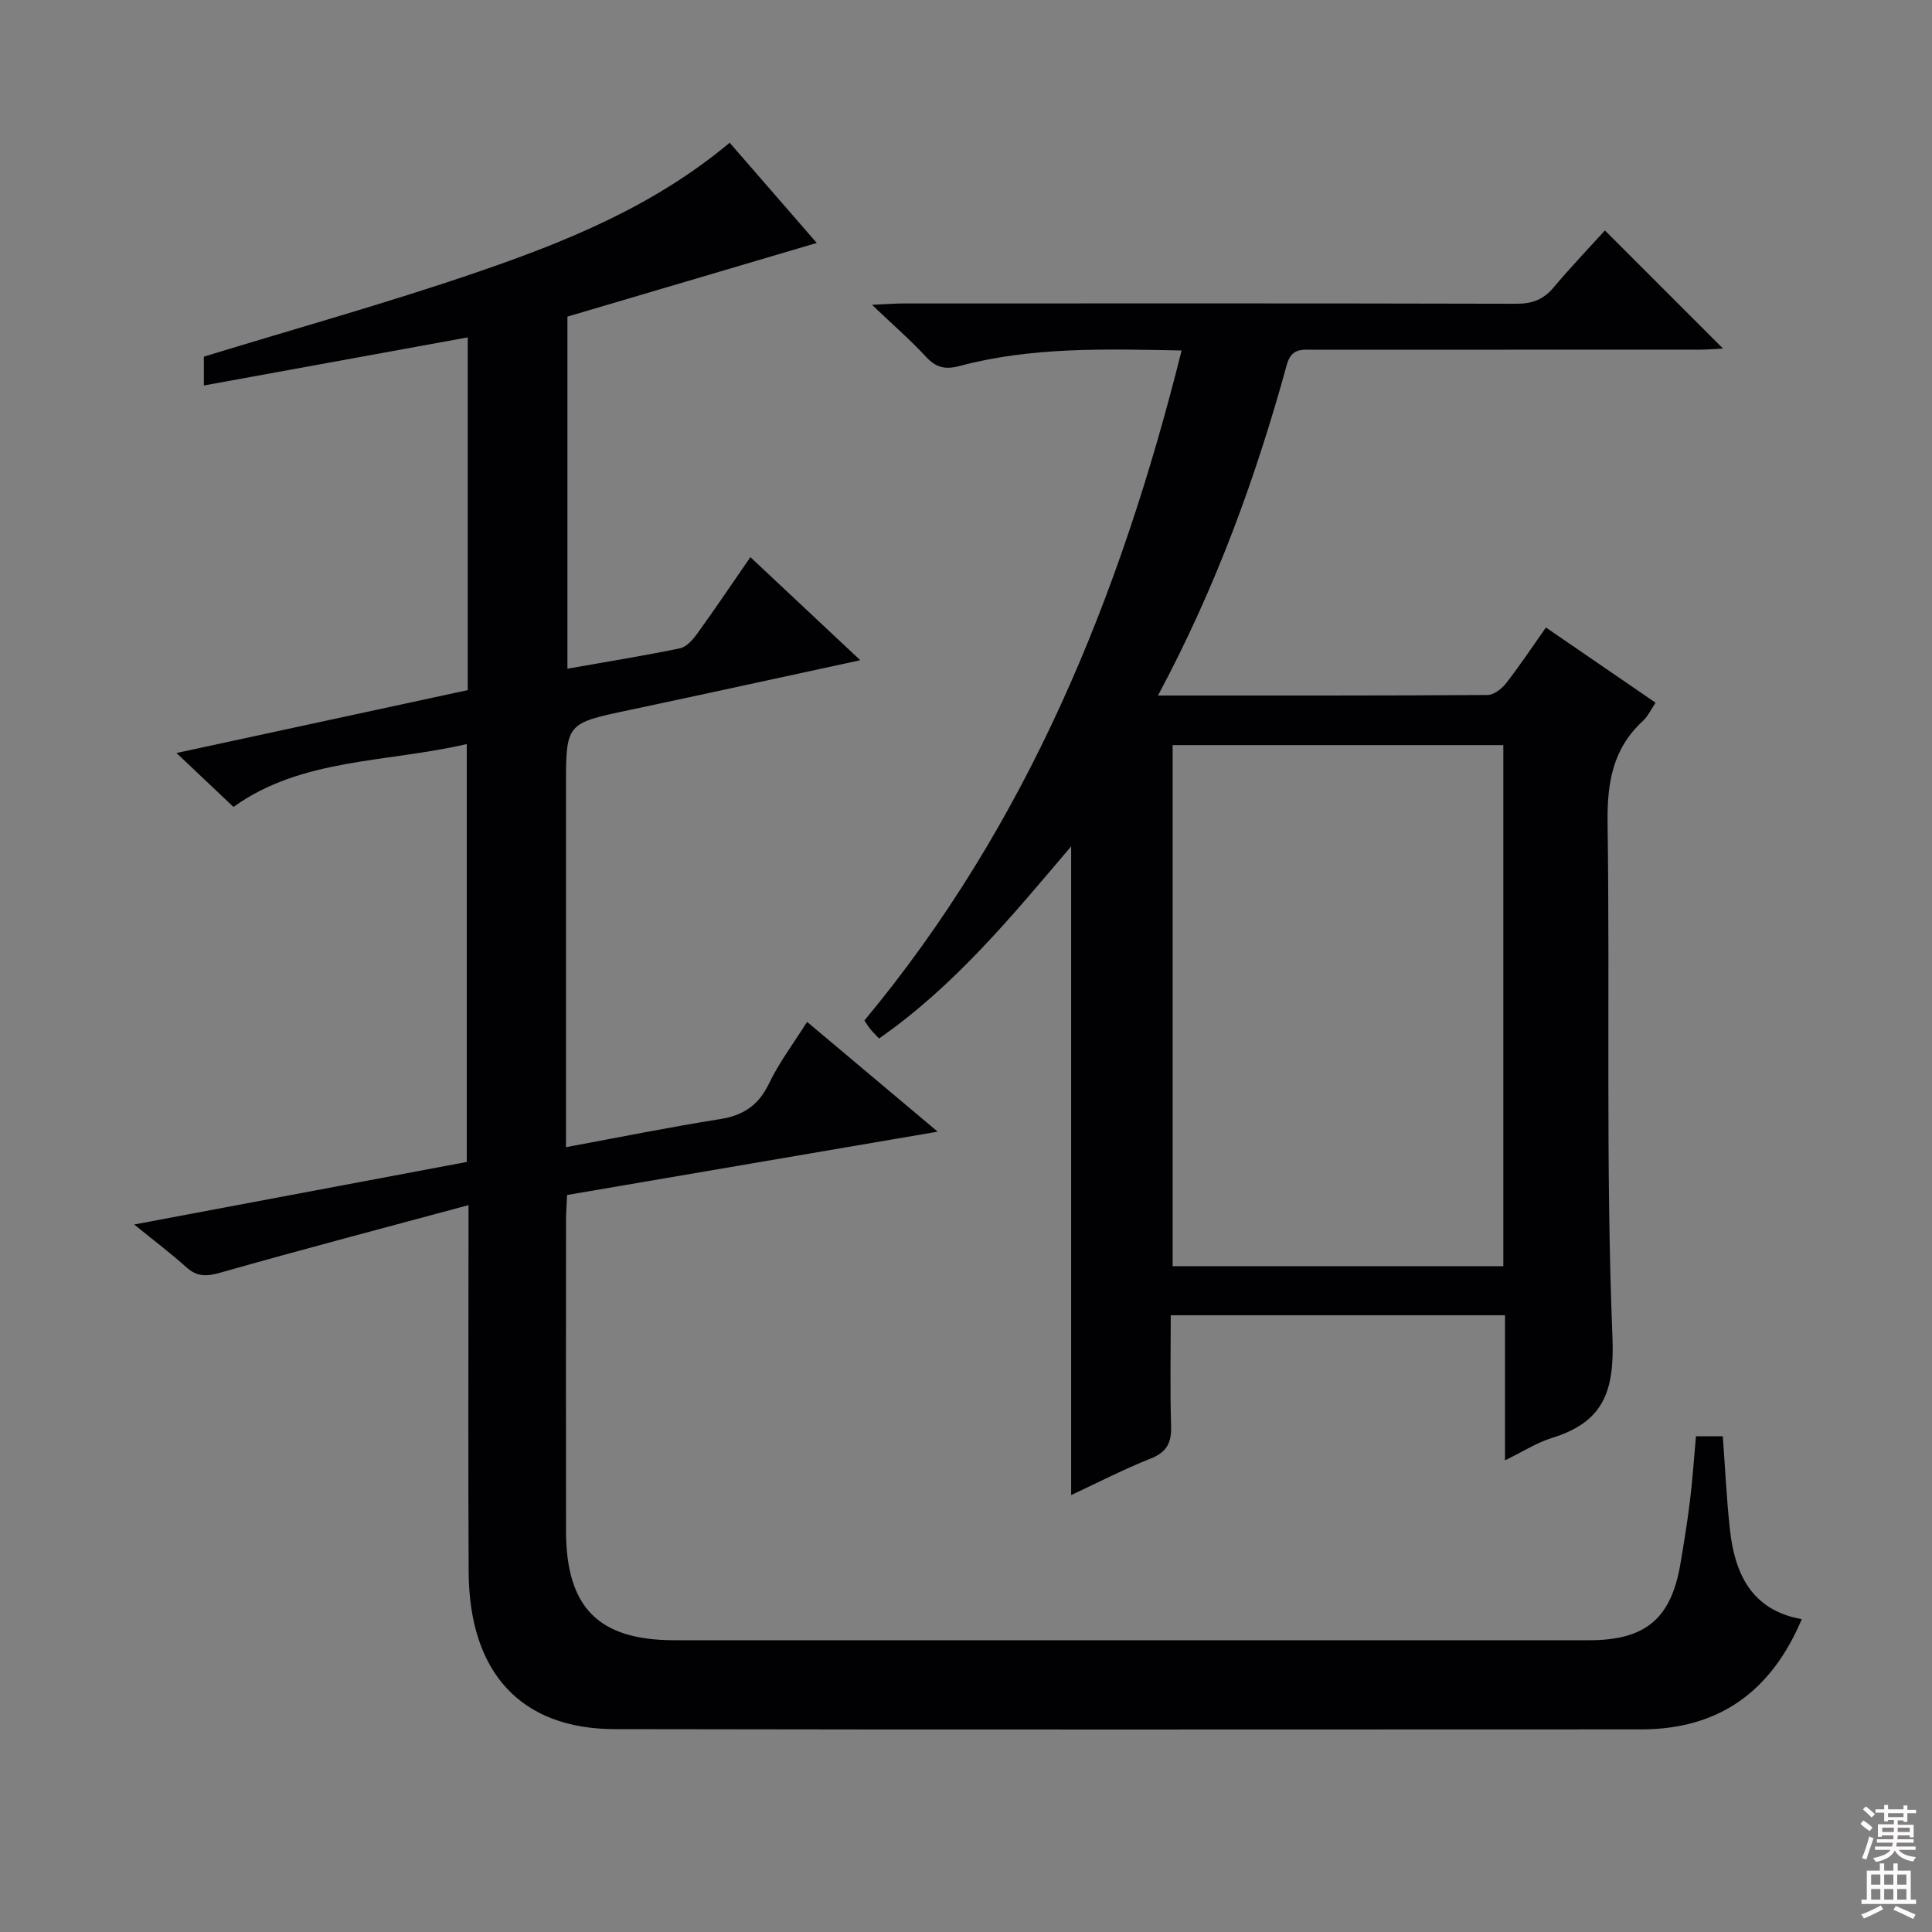 <svg enable-background="new 0 0 400 400" viewBox="0 0 400 400" xmlns="http://www.w3.org/2000/svg"><rect x="0" y="0" width="400" height="400" fill="#808080" stroke="none"/><path d="m97 249.51c-17.63 4.76-34.46 9.17-51.19 13.93-2.87.82-4.92 1.02-7.22-1.06-3.19-2.87-6.63-5.46-10.81-8.86 23.44-4.41 45.98-8.65 68.86-12.95 0-28.7 0-57.43 0-86.52-16.63 3.87-34.22 2.87-48.3 13.02-4.05-3.84-7.64-7.24-11.8-11.17 20.52-4.43 40.39-8.72 60.3-13.02 0-24.46 0-48.43 0-73.03-18.25 3.33-36.25 6.61-54.63 9.96 0-2.55 0-4.48 0-5.97 18.85-5.78 37.69-11.03 56.17-17.35 18.55-6.35 36.8-13.65 52.69-26.94 5.89 6.78 11.82 13.61 18.03 20.75-17.41 5.15-34.46 10.18-51.62 15.25v72.89c8.03-1.41 15.71-2.64 23.31-4.22 1.37-.28 2.7-1.83 3.61-3.1 3.6-4.98 7.03-10.08 10.96-15.77 7.55 7.08 14.84 13.92 22.75 21.34-16.58 3.58-32.25 7.02-47.94 10.34-12.98 2.75-12.99 2.68-12.99 15.95v68.5 6.03c11.06-2.05 21.45-4.15 31.9-5.81 4.86-.77 7.99-2.88 10.15-7.4 2.06-4.3 5-8.18 7.87-12.73 8.87 7.46 17.44 14.66 27.04 22.73-26.24 4.48-51.32 8.77-76.73 13.11-.08 1.81-.21 3.44-.22 5.06-.01 21.5-.03 43 0 64.5.02 15.86 6.73 22.62 22.41 22.62h189.49c11.52 0 16.85-4.42 18.79-15.65.76-4.42 1.47-8.85 2.02-13.3.52-4.28.81-8.6 1.23-13.27h5.56c.48 6.48.77 12.92 1.47 19.31 1.02 9.24 4.54 16.72 14.88 18.55-6.32 14.96-17.12 22.82-33.27 22.82-70.83 0-141.66.09-212.49-.05-19.47-.04-30.13-11.71-30.25-32.53-.12-23-.03-46-.03-69 0-1.8 0-3.62 0-6.96z" fill="#010103"/><path d="m239.74 144c23.31 0 45.78.04 68.24-.11 1.3-.01 2.94-1.28 3.83-2.42 2.84-3.64 5.4-7.5 8.26-11.55 7.74 5.31 15.12 10.37 22.7 15.57-.93 1.37-1.57 2.8-2.62 3.77-6.28 5.76-7.43 12.86-7.32 21.14.51 35.48-.41 71.01 1.01 106.44.46 11.42-1.97 17.61-12.56 20.88-3.1.96-5.93 2.8-9.69 4.63 0-10.41 0-20.12 0-30.04-23.26 0-45.87 0-69.2 0 0 7.7-.16 15.32.07 22.93.11 3.46-.87 5.41-4.25 6.75-5.67 2.25-11.12 5.07-16.44 7.55 0-44.83 0-89.32 0-134.31-12.26 14.44-24.08 28.84-39.77 39.78-.71-.76-1.27-1.3-1.77-1.9-.42-.51-.76-1.08-1.27-1.82 33.63-40.44 52.92-87.64 65.68-138.73-16.08-.31-31.18-.73-45.95 3.21-2.98.8-4.89.35-6.96-1.89-3.16-3.41-6.69-6.48-11.19-10.77 3.09-.14 4.76-.28 6.44-.28 42.32-.01 84.65-.05 126.97.06 3.29.01 5.62-.88 7.72-3.39 3.52-4.19 7.31-8.15 10.61-11.79 8.23 8.23 16.27 16.27 24.45 24.45-1.17.06-2.87.22-4.57.23-26.66.02-53.32.01-79.98.02-2.44 0-4.77-.48-5.75 3.07-6.44 23.42-14.7 46.17-26.69 68.52zm71.51 10.27c-22.95 0-45.55 0-68.47 0v107.88h68.47c0-36.2 0-71.95 0-107.88z" fill="#010103"/><g fill="#fcfafa"><path d="m385.2 377.6.6-.7c.6.4 1.3.9 1.9 1.5l-.6.7c-.8-.5-1.4-1-1.9-1.5zm.3 7.1c.6-1.4 1.1-2.9 1.5-4.5.3.1.6.3.9.4-.5 1.4-1 2.9-1.5 4.4zm.2-10.1.6-.6c.7.5 1.3 1.1 1.9 1.6l-.7.7c-.6-.6-1.2-1.2-1.8-1.7zm8.4-.8h.8v.9h1.8v.7h-1.8v1.8h-.8v-.3h-1.2v.9h3.3v2.6h-.8v-.4h-2.5c0 .3 0 .6-.1.8h3.4v.7h-3.5c0 .3-.1.6-.1.8h4v.7h-3.5c.7.9 1.9 1.3 3.6 1.5-.2.2-.4.5-.6.9-1.9-.3-3.2-1.1-3.8-2.3-.5 1.1-1.8 2-3.9 2.4-.2-.3-.4-.5-.6-.8 1.9-.4 3.1-.9 3.6-1.7h-3.2v-.7h3.5c.1-.2.1-.5.2-.8h-3.3v-.7h3.4c0-.2 0-.5 0-.8h-2.4v.3h-.8v-2.6h3.3v-.9h-1.2v.3h-.8v-1.8h-1.8v-.7h1.8v-.9h.8v.9h3.2zm-4.4 5.5h2.4c0-.3 0-.6 0-.9h-2.4zm1.2-3.1h3.2v-.8h-3.2zm4.4 2.2h-2.4v.9h2.5v-.9z"/><path d="m389.2 385.8h.9v1.5h1.9v-1.5h.9v1.5h2.7v6h1.1v.9h-11.3v-.9h1.1v-6h2.7zm.2 8.7.5.8c-1.2.6-2.5 1.3-4 1.9-.2-.3-.3-.6-.6-.8 1.6-.6 3-1.3 4.1-1.9zm-2-4.3h1.9v-2.1h-1.9zm0 3.1h1.9v-2.2h-1.9zm2.7-3.1h1.9v-2.1h-1.9zm0 3.1h1.9v-2.2h-1.9zm2.4 1.3c1.4.6 2.7 1.2 4.1 1.8l-.5.9c-1.5-.7-2.8-1.4-4.1-1.9zm2.2-6.5h-1.9v2.1h1.9zm-1.9 5.2h1.9v-2.2h-1.9z"/></g></svg>